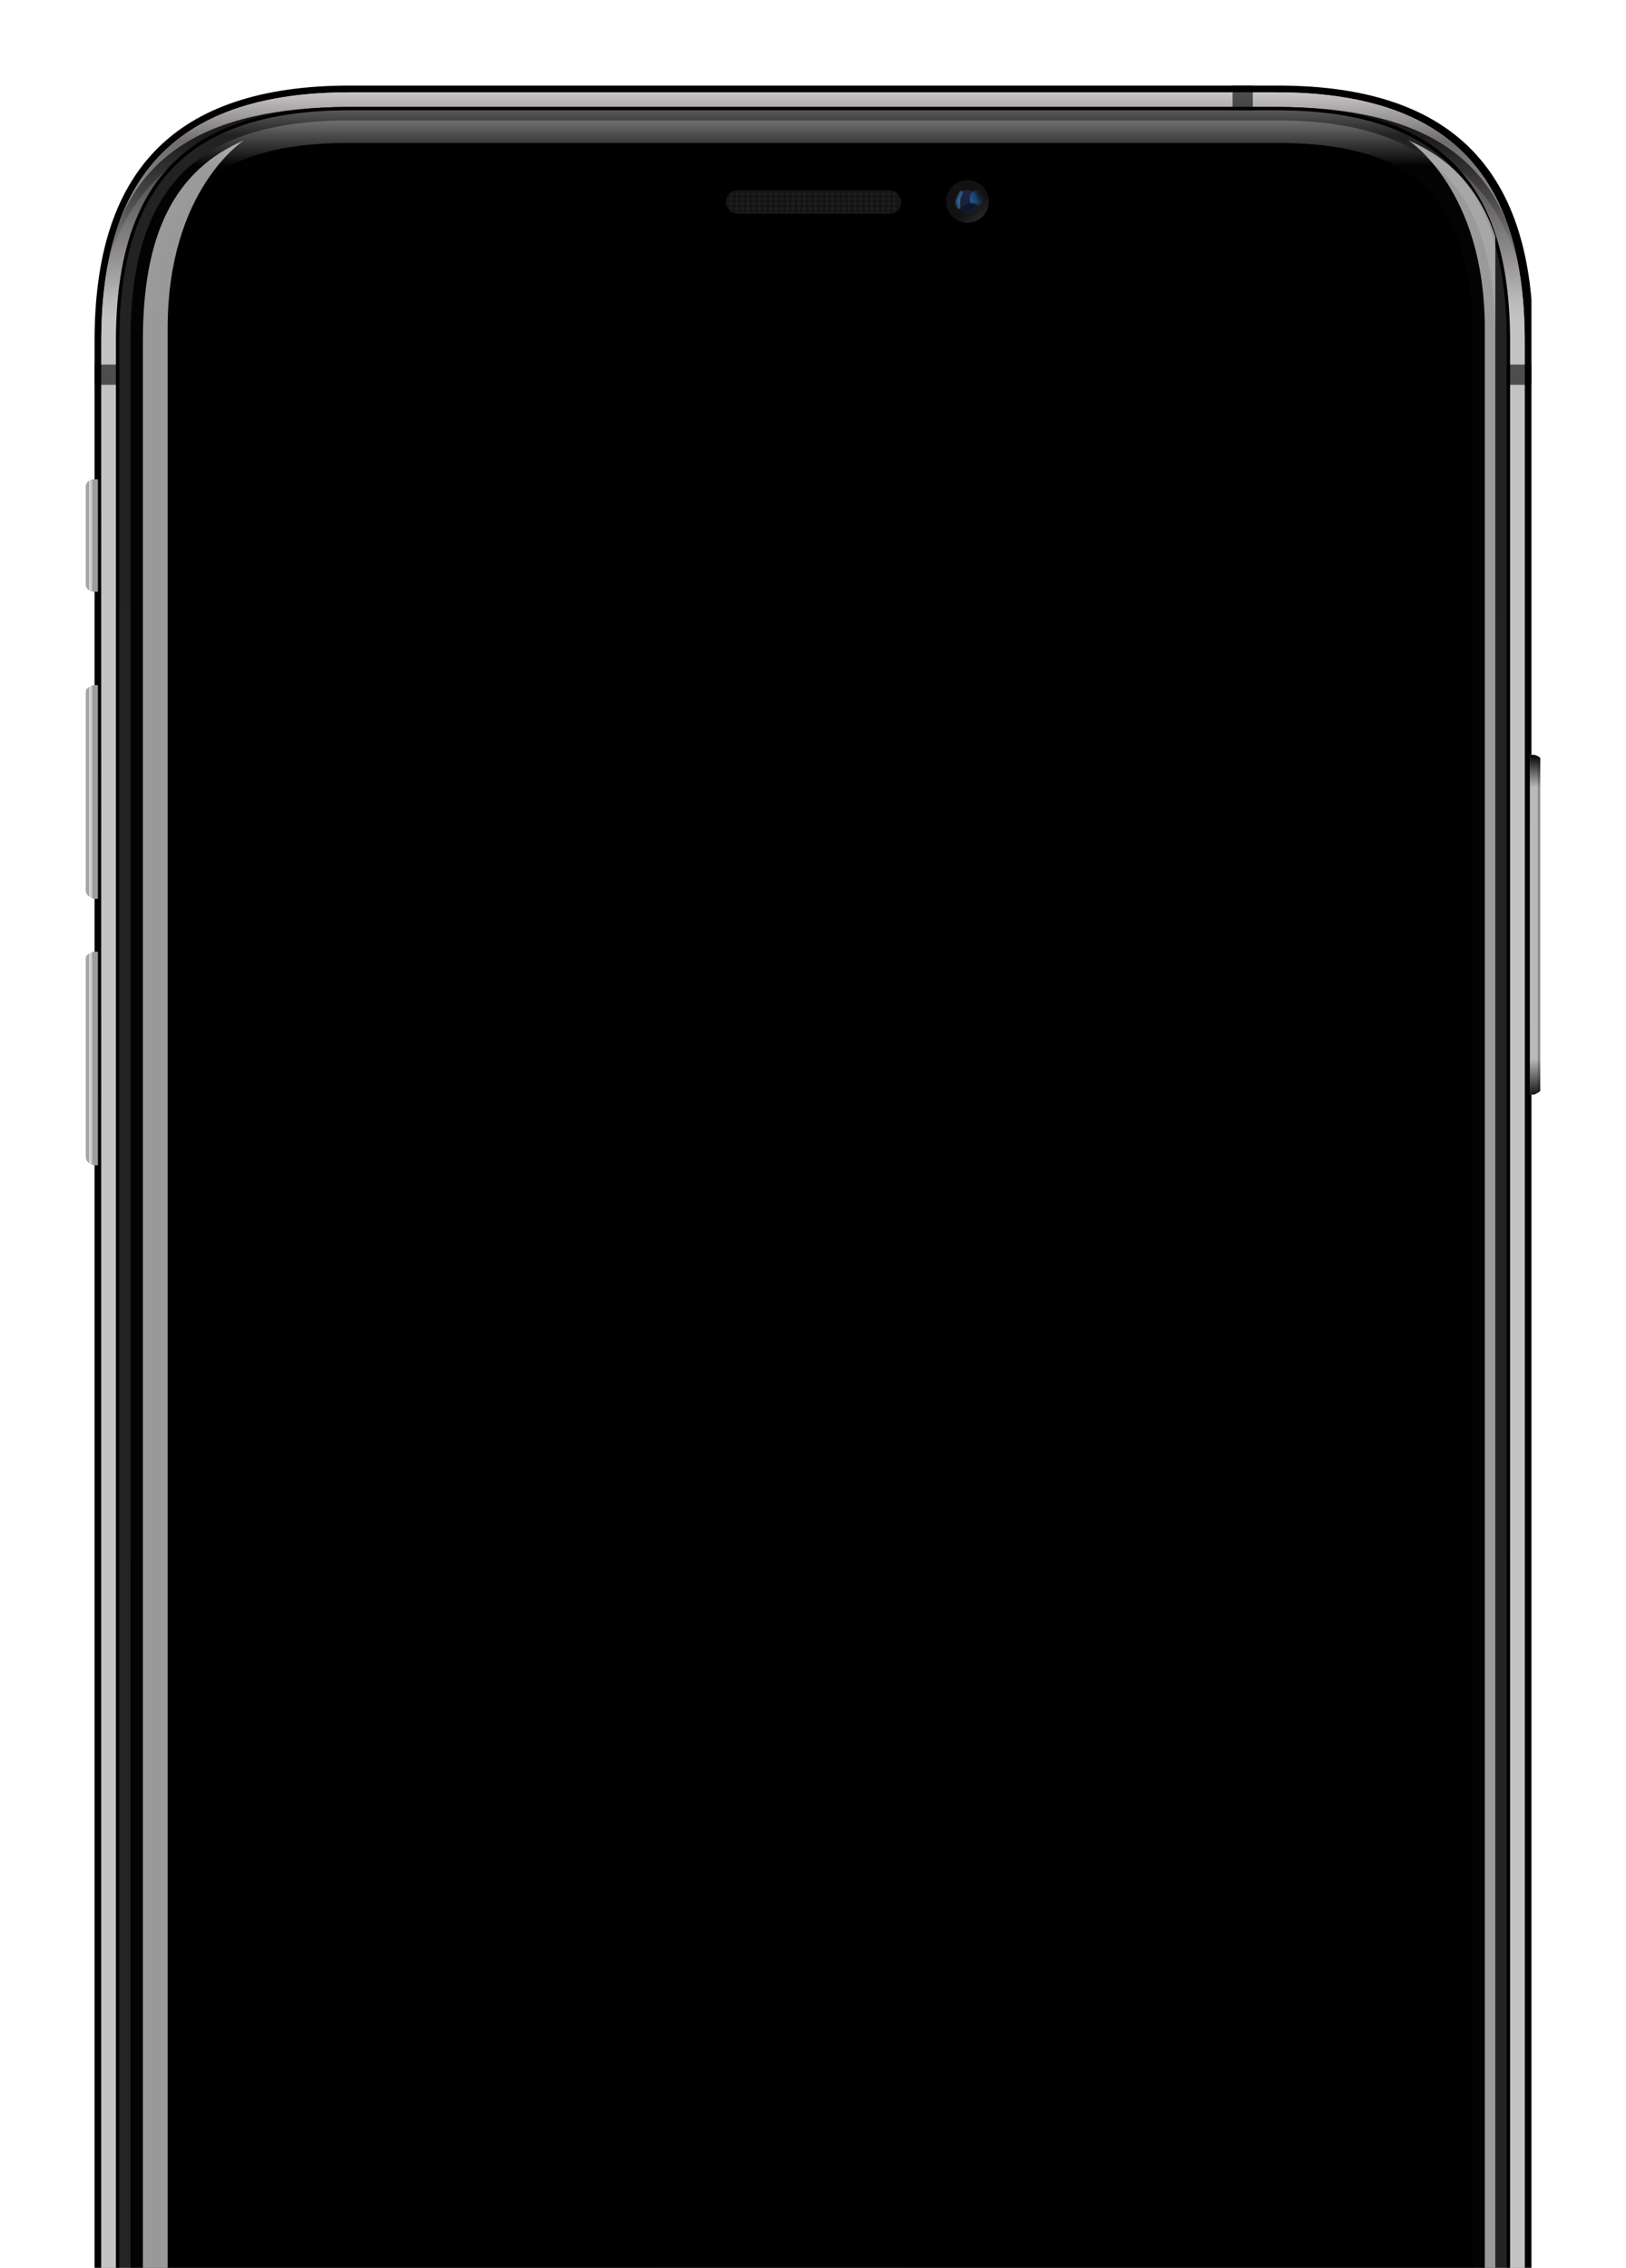 <svg width="190" height="265" viewBox="0 0 190 265" fill="none" xmlns="http://www.w3.org/2000/svg">
<g filter="url(#filter0_d)">
<g clip-path="url(#clip0)">
<path fill-rule="evenodd" clip-rule="evenodd" d="M40.886 5H149.32C170.164 5 179.156 15.306 179.156 34.836V315.582C179.156 334.454 169.507 345.417 149.32 345.417H40.886C20.041 345.417 11.05 335.112 11.05 315.582V34.836C11.05 15.306 20.041 5 40.886 5Z" fill="black"/>
<g filter="url(#filter1_i)">
<path fill-rule="evenodd" clip-rule="evenodd" d="M40.849 5.789C20.959 5.789 11.838 15.23 11.838 34.836V315.582C11.838 335.187 20.959 344.629 40.849 344.629H149.15C168.392 344.629 178.162 334.521 178.162 315.582V34.836C178.162 15.23 169.04 5.789 149.15 5.789H40.849Z" fill="#C9C6C8"/>
<path fill-rule="evenodd" clip-rule="evenodd" d="M40.849 5.789C20.959 5.789 11.838 15.23 11.838 34.836V315.582C11.838 335.187 20.959 344.629 40.849 344.629H149.15C168.392 344.629 178.162 334.521 178.162 315.582V34.836C178.162 15.23 169.04 5.789 149.15 5.789H40.849Z" fill="url(#paint0_linear)"/>
</g>
<path fill-rule="evenodd" clip-rule="evenodd" d="M12.393 26.536C14.642 13.418 23.78 7.497 40.849 7.497H149.151C166.22 7.497 175.358 13.418 177.607 26.537C174.41 14.799 165.375 8.68 149.151 8.68H40.849C24.625 8.68 15.591 14.799 12.393 26.536ZM12.281 323.197C14.325 336.796 23.482 342.92 40.849 342.92H149.151C166.173 342.92 175.783 336.118 177.773 322.477C174.647 334.635 165.257 341.474 149.151 341.474H40.849C24.432 341.474 15.376 335.209 12.281 323.197Z" fill="url(#paint1_linear)"/>
<path fill-rule="evenodd" clip-rule="evenodd" d="M12.393 26.536C14.642 13.418 23.78 7.497 40.849 7.497H149.151C166.22 7.497 175.358 13.418 177.607 26.537C174.41 14.799 165.375 8.68 149.151 8.68H40.849C24.625 8.68 15.591 14.799 12.393 26.536ZM12.281 323.197C14.325 336.796 23.482 342.92 40.849 342.92H149.151C166.173 342.92 175.783 336.118 177.773 322.477C174.647 334.635 165.257 341.474 149.151 341.474H40.849C24.432 341.474 15.376 335.209 12.281 323.197Z" fill="url(#paint2_linear)"/>
<path fill-rule="evenodd" clip-rule="evenodd" d="M40.849 8.68H149.15C169.969 8.68 178.95 18.755 178.95 37.848V312.307C178.95 330.757 169.313 341.474 149.15 341.474H40.849C20.03 341.474 11.05 331.399 11.05 312.307V37.848C11.05 18.755 20.03 8.68 40.849 8.68Z" fill="url(#paint3_linear)"/>
<path fill-rule="evenodd" clip-rule="evenodd" d="M40.849 8.68H149.15C169.969 8.68 178.95 18.755 178.95 37.848V312.307C178.95 330.757 169.313 341.474 149.15 341.474H40.849C20.03 341.474 11.05 331.399 11.05 312.307V37.848C11.05 18.755 20.03 8.68 40.849 8.68Z" fill="url(#paint4_linear)"/>
<path d="M13.742 34.836C13.742 25.47 15.855 18.697 20.276 14.262C24.696 9.828 31.461 7.694 40.849 7.694H149.151C158.539 7.694 165.304 9.828 169.724 14.262C174.144 18.697 176.258 25.47 176.258 34.836V315.582C176.258 324.611 173.984 331.387 169.479 335.907C164.975 340.427 158.207 342.723 149.151 342.723H40.849C31.461 342.723 24.696 340.589 20.276 336.155C15.855 331.721 13.742 324.947 13.742 315.582V34.836Z" fill="url(#paint5_linear)" stroke="black" stroke-width="0.394"/>
<path fill-rule="evenodd" clip-rule="evenodd" d="M40.849 9.074H149.15C167.009 9.074 174.749 16.839 174.749 34.704V315.45C174.749 332.657 166.354 341.08 149.15 341.08H40.849C22.991 341.08 15.251 333.316 15.251 315.45V34.704C15.251 16.839 22.991 9.074 40.849 9.074Z" fill="url(#paint6_linear)"/>
<path fill-rule="evenodd" clip-rule="evenodd" d="M40.849 9.074H149.15C167.009 9.074 174.749 16.839 174.749 34.704V315.45C174.749 332.657 166.354 341.08 149.15 341.08H40.849C22.991 341.08 15.251 333.316 15.251 315.45V34.704C15.251 16.839 22.991 9.074 40.849 9.074Z" fill="url(#paint7_radial)"/>
<path d="M40.849 11.703C24.447 11.703 17.876 18.285 17.876 34.704V315.45C17.876 331.87 24.447 338.451 40.849 338.451H149.15C164.897 338.451 172.123 331.212 172.123 315.45V34.704C172.123 18.285 165.553 11.703 149.15 11.703H40.849Z" fill="black"/>
</g>
<g clip-path="url(#clip1)">
<g filter="url(#filter2_i)">
<path fill-rule="evenodd" clip-rule="evenodd" d="M27.073 11.395C18.932 14.879 15.251 22.399 15.251 34.72V315.653C15.251 327.24 19.057 334.847 26.796 338.583C26.796 338.167 18.143 332.416 18.143 316.968C18.143 309.494 18.143 41.738 18.143 33.38C18.143 17.084 27.073 11.395 27.073 11.395Z" fill="white" fill-opacity="0.6"/>
</g>
<g filter="url(#filter3_i)">
<path fill-rule="evenodd" clip-rule="evenodd" d="M163.122 11.395C171.264 14.879 174.944 22.399 174.944 34.72V315.653C174.944 327.24 171.138 334.847 163.399 338.583C163.399 338.167 172.053 332.416 172.053 316.968C172.053 309.494 172.053 41.738 172.053 33.38C172.053 17.084 163.122 11.395 163.122 11.395Z" fill="white" fill-opacity="0.6"/>
</g>
</g>
<rect opacity="0.603" x="11.05" y="37.596" width="2.888" height="2.366" fill="black"/>
<rect opacity="0.603" x="176.062" y="37.596" width="2.888" height="2.366" fill="black"/>
<rect opacity="0.603" x="144.031" y="7.892" width="2.892" height="2.363" transform="rotate(-90 144.031 7.892)" fill="black"/>
<g clip-path="url(#clip2)">
<g filter="url(#filter4_ii)">
<path fill-rule="evenodd" clip-rule="evenodd" d="M10.918 51.002C10.411 51.002 10 51.414 10 51.922V63.226C10 63.734 10.411 64.146 10.918 64.146H11.442C11.442 63.455 11.451 51.678 11.442 51.002H10.918Z" fill="url(#paint8_linear)"/>
</g>
<g filter="url(#filter5_ii)">
<path fill-rule="evenodd" clip-rule="evenodd" d="M10.918 75.055C10.619 75.129 10.261 75.317 10.07 75.584C10.031 75.639 10 75.813 10 75.863C10 78.389 10 86.084 10 98.946C10 99 10.044 99.271 10.071 99.337C10.225 99.717 10.494 99.808 10.918 100.028H11.442C11.442 99.336 11.451 75.731 11.442 75.055H10.918Z" fill="url(#paint9_linear)"/>
</g>
<g filter="url(#filter6_ii)">
<path fill-rule="evenodd" clip-rule="evenodd" d="M10.918 106.205C10.619 106.279 10.261 106.467 10.07 106.734C10.031 106.789 10 106.963 10 107.013C10 109.54 10 117.234 10 130.096C10 130.15 10.044 130.422 10.071 130.487C10.225 130.867 10.494 130.959 10.918 131.178H11.442C11.442 130.487 11.451 106.881 11.442 106.205H10.918Z" fill="url(#paint10_linear)"/>
</g>
<g filter="url(#filter7_ii)">
<path fill-rule="evenodd" clip-rule="evenodd" d="M179.291 83.204C179.59 83.277 179.947 83.466 180.138 83.733C180.178 83.788 180.209 83.962 180.209 84.012C180.209 86.538 180.209 108.953 180.209 121.816C180.209 121.87 180.165 122.141 180.138 122.207C179.984 122.586 179.715 122.678 179.291 122.897H178.767C178.767 122.206 178.758 83.88 178.767 83.204H179.291Z" fill="url(#paint11_linear)"/>
<path fill-rule="evenodd" clip-rule="evenodd" d="M179.291 83.204C179.59 83.277 179.947 83.466 180.138 83.733C180.178 83.788 180.209 83.962 180.209 84.012C180.209 86.538 180.209 108.953 180.209 121.816C180.209 121.87 180.165 122.141 180.138 122.207C179.984 122.586 179.715 122.678 179.291 122.897H178.767C178.767 122.206 178.758 83.88 178.767 83.204H179.291Z" fill="url(#paint12_linear)"/>
</g>
</g>
<g opacity="0.801" clip-path="url(#clip3)">
<rect x="84.826" y="17.224" width="20.479" height="2.76" rx="1.38" fill="#1D1C1C"/>
<mask id="mask0" mask-type="alpha" maskUnits="userSpaceOnUse" x="84" y="17" width="22" height="3">
<rect x="84.826" y="17.224" width="20.479" height="2.76" rx="1.38" fill="white"/>
</mask>
<g mask="url(#mask0)">
<path fill-rule="evenodd" clip-rule="evenodd" d="M84.826 17.224H105.305V17.411H84.826V17.224ZM84.826 17.787H105.305V17.974H84.826V17.787ZM105.305 18.35H84.826V18.538H105.305V18.35ZM84.826 18.913H105.305V19.101H84.826V18.913ZM105.305 19.477H84.826V19.664H105.305V19.477Z" fill="black" fill-opacity="0.15"/>
<path fill-rule="evenodd" clip-rule="evenodd" d="M84.827 17.618H105.306V17.805H84.827V17.618ZM84.826 18.181H105.305V18.369H84.826V18.181ZM105.305 18.744H84.826V18.932H105.305V18.744ZM84.826 19.308H105.305V19.495H84.826V19.308ZM105.305 19.871H84.826V20.059H105.305V19.871Z" fill="white" fill-opacity="0.03"/>
<path fill-rule="evenodd" clip-rule="evenodd" d="M85.046 17.035H85.265V20.227H85.046V17.035ZM85.703 17.036H85.922V20.228H85.703V17.036ZM86.579 17.036H86.36V20.228H86.579V17.036ZM87.017 17.036H87.237V20.228H87.017V17.036ZM87.894 17.036H87.675V20.228H87.894V17.036ZM88.332 17.036H88.551V20.228H88.332V17.036ZM89.209 17.036H88.99V20.228H89.209V17.036ZM89.647 17.036H89.866V20.228H89.647V17.036ZM90.523 17.036H90.304V20.228H90.523V17.036ZM90.962 17.036H91.181V20.228H90.962V17.036ZM91.838 17.036H91.619V20.228H91.838V17.036ZM92.276 17.036H92.495V20.228H92.276V17.036ZM93.153 17.036H92.933V20.228H93.153V17.036ZM93.591 17.036H93.81V20.228H93.591V17.036ZM94.467 17.036H94.248V20.228H94.467V17.036ZM94.905 17.036H95.125V20.228H94.905V17.036ZM95.782 17.036H95.563V20.228H95.782V17.036ZM96.22 17.036H96.439V20.228H96.22V17.036ZM97.097 17.036H96.878V20.228H97.097V17.036ZM97.535 17.036H97.754V20.228H97.535V17.036ZM98.411 17.036H98.192V20.228H98.411V17.036ZM98.85 17.036H99.069V20.228H98.85V17.036ZM99.726 17.036H99.507V20.228H99.726V17.036ZM100.164 17.036H100.383V20.228H100.164V17.036ZM101.041 17.036H100.821V20.228H101.041V17.036ZM101.479 17.036H101.698V20.228H101.479V17.036ZM102.355 17.036H102.136V20.228H102.355V17.036ZM102.794 17.036H103.013V20.228H102.794V17.036ZM103.67 17.036H103.451V20.228H103.67V17.036ZM104.108 17.036H104.327V20.228H104.108V17.036ZM104.985 17.036H104.766V20.228H104.985V17.036Z" fill="black" fill-opacity="0.15"/>
<path fill-rule="evenodd" clip-rule="evenodd" d="M84.651 17.035H84.87V20.227H84.651V17.035ZM85.309 17.036H85.528V20.228H85.309V17.036ZM86.185 17.036H85.966V20.228H86.185V17.036ZM86.624 17.036H86.843V20.228H86.624V17.036ZM87.5 17.036H87.281V20.228H87.5V17.036ZM87.938 17.036H88.157V20.228H87.938V17.036ZM88.814 17.036H88.595V20.228H88.814V17.036ZM89.253 17.036H89.472V20.228H89.253V17.036ZM90.129 17.036H89.91V20.228H90.129V17.036ZM90.567 17.036H90.787V20.228H90.567V17.036ZM91.444 17.036H91.225V20.228H91.444V17.036ZM91.882 17.036H92.101V20.228H91.882V17.036ZM92.759 17.036H92.54V20.228H92.759V17.036ZM93.197 17.036H93.416V20.228H93.197V17.036ZM94.073 17.036H93.854V20.228H94.073V17.036ZM94.511 17.036H94.731V20.228H94.511V17.036ZM95.388 17.036H95.169V20.228H95.388V17.036ZM95.826 17.036H96.045V20.228H95.826V17.036ZM96.703 17.036H96.483V20.228H96.703V17.036ZM97.141 17.036H97.36V20.228H97.141V17.036ZM98.017 17.036H97.798V20.228H98.017V17.036ZM98.455 17.036H98.674V20.228H98.455V17.036ZM99.332 17.036H99.113V20.228H99.332V17.036ZM99.77 17.036H99.989V20.228H99.77V17.036ZM100.647 17.036H100.428V20.228H100.647V17.036ZM101.085 17.036H101.304V20.228H101.085V17.036ZM101.961 17.036H101.742V20.228H101.961V17.036ZM102.399 17.036H102.619V20.228H102.399V17.036ZM103.276 17.036H103.057V20.228H103.276V17.036ZM103.714 17.036H103.933V20.228H103.714V17.036ZM104.591 17.036H104.372V20.228H104.591V17.036Z" fill="white" fill-opacity="0.03"/>
</g>
<g opacity="0.244" filter="url(#filter8_iii)">
<rect x="84.826" y="17.224" width="20.479" height="2.76" rx="1.38" fill="black" fill-opacity="0.01"/>
</g>
<mask id="mask1" mask-type="alpha" maskUnits="userSpaceOnUse" x="84" y="17" width="22" height="3">
<rect x="84.826" y="17.224" width="20.479" height="2.76" rx="1.38" fill="white"/>
</mask>
<g mask="url(#mask1)">
</g>
</g>
<g clip-path="url(#clip4)">
<path fill-rule="evenodd" clip-rule="evenodd" d="M113.05 21.035C114.428 21.035 115.544 19.917 115.544 18.538C115.544 17.159 114.428 16.041 113.05 16.041C111.673 16.041 110.556 17.159 110.556 18.538C110.556 19.917 111.673 21.035 113.05 21.035Z" fill="url(#paint13_radial)"/>
<g opacity="0.388" filter="url(#filter9_dd)">
<path fill-rule="evenodd" clip-rule="evenodd" d="M113.05 19.852C113.775 19.852 114.363 19.264 114.363 18.538C114.363 17.812 113.775 17.224 113.05 17.224C112.325 17.224 111.737 17.812 111.737 18.538C111.737 19.264 112.325 19.852 113.05 19.852Z" fill="url(#paint14_radial)"/>
</g>
<mask id="mask2" mask-type="alpha" maskUnits="userSpaceOnUse" x="111" y="17" width="4" height="3">
<path fill-rule="evenodd" clip-rule="evenodd" d="M113.05 19.852C113.775 19.852 114.363 19.264 114.363 18.538C114.363 17.812 113.775 17.224 113.05 17.224C112.325 17.224 111.737 17.812 111.737 18.538C111.737 19.264 112.325 19.852 113.05 19.852Z" fill="white"/>
</mask>
<g mask="url(#mask2)">
<g filter="url(#filter10_f)">
<path fill-rule="evenodd" clip-rule="evenodd" d="M112.236 18.184C112.352 17.717 112.687 17.348 112.435 17.285C112.184 17.223 112.124 17.224 111.757 18.112C111.39 18.999 111.81 19.368 112.062 19.431C112.313 19.493 112.119 18.651 112.236 18.184Z" fill="#3E89CC"/>
</g>
<g filter="url(#filter11_f)">
<path fill-rule="evenodd" clip-rule="evenodd" d="M114.1 19.195C114.535 19.195 114.888 18.754 114.888 18.209C114.888 17.665 114.535 17.224 114.1 17.224C113.665 17.224 113.312 17.665 113.312 18.209C113.312 18.754 113.665 19.195 114.1 19.195Z" fill="#1C5894"/>
</g>
<g filter="url(#filter12_f)">
<path fill-rule="evenodd" clip-rule="evenodd" d="M113.536 20.288C114.156 20.11 114.565 19.637 114.449 19.232C114.333 18.827 113.736 18.643 113.116 18.821C112.496 18.999 112.087 19.471 112.203 19.877C112.319 20.282 112.916 20.466 113.536 20.288Z" fill="#0A152B"/>
</g>
</g>
</g>
</g>
<defs>
<filter id="filter0_d" x="0" y="0" width="190" height="360.417" filterUnits="userSpaceOnUse" color-interpolation-filters="sRGB">
<feFlood flood-opacity="0" result="BackgroundImageFix"/>
<feColorMatrix in="SourceAlpha" type="matrix" values="0 0 0 0 0 0 0 0 0 0 0 0 0 0 0 0 0 0 127 0"/>
<feOffset dy="5"/>
<feGaussianBlur stdDeviation="5"/>
<feColorMatrix type="matrix" values="0 0 0 0 0.106 0 0 0 0 0.149 0 0 0 0 0.22 0 0 0 0.5 0"/>
<feBlend mode="normal" in2="BackgroundImageFix" result="effect1_dropShadow"/>
<feBlend mode="normal" in="SourceGraphic" in2="effect1_dropShadow" result="shape"/>
</filter>
<filter id="filter1_i" x="11.838" y="5.789" width="166.324" height="338.84" filterUnits="userSpaceOnUse" color-interpolation-filters="sRGB">
<feFlood flood-opacity="0" result="BackgroundImageFix"/>
<feBlend mode="normal" in="SourceGraphic" in2="BackgroundImageFix" result="shape"/>
<feColorMatrix in="SourceAlpha" type="matrix" values="0 0 0 0 0 0 0 0 0 0 0 0 0 0 0 0 0 0 127 0" result="hardAlpha"/>
<feOffset/>
<feGaussianBlur stdDeviation="0.526"/>
<feComposite in2="hardAlpha" operator="arithmetic" k2="-1" k3="1"/>
<feColorMatrix type="matrix" values="0 0 0 0 0 0 0 0 0 0 0 0 0 0 0 0 0 0 0.6 0"/>
<feBlend mode="normal" in2="shape" result="effect1_innerShadow"/>
</filter>
<filter id="filter2_i" x="15.251" y="11.395" width="13.268" height="327.188" filterUnits="userSpaceOnUse" color-interpolation-filters="sRGB">
<feFlood flood-opacity="0" result="BackgroundImageFix"/>
<feBlend mode="normal" in="SourceGraphic" in2="BackgroundImageFix" result="shape"/>
<feColorMatrix in="SourceAlpha" type="matrix" values="0 0 0 0 0 0 0 0 0 0 0 0 0 0 0 0 0 0 127 0" result="hardAlpha"/>
<feOffset dx="1.446"/>
<feGaussianBlur stdDeviation="1.117"/>
<feComposite in2="hardAlpha" operator="arithmetic" k2="-1" k3="1"/>
<feColorMatrix type="matrix" values="0 0 0 0 0 0 0 0 0 0 0 0 0 0 0 0 0 0 0.6 0"/>
<feBlend mode="normal" in2="shape" result="effect1_innerShadow"/>
</filter>
<filter id="filter3_i" x="163.122" y="11.395" width="13.268" height="327.188" filterUnits="userSpaceOnUse" color-interpolation-filters="sRGB">
<feFlood flood-opacity="0" result="BackgroundImageFix"/>
<feBlend mode="normal" in="SourceGraphic" in2="BackgroundImageFix" result="shape"/>
<feColorMatrix in="SourceAlpha" type="matrix" values="0 0 0 0 0 0 0 0 0 0 0 0 0 0 0 0 0 0 127 0" result="hardAlpha"/>
<feOffset dx="1.446"/>
<feGaussianBlur stdDeviation="1.117"/>
<feComposite in2="hardAlpha" operator="arithmetic" k2="-1" k3="1"/>
<feColorMatrix type="matrix" values="0 0 0 0 0 0 0 0 0 0 0 0 0 0 0 0 0 0 0.6 0"/>
<feBlend mode="normal" in2="shape" result="effect1_innerShadow"/>
</filter>
<filter id="filter4_ii" x="10" y="50.608" width="1.446" height="13.932" filterUnits="userSpaceOnUse" color-interpolation-filters="sRGB">
<feFlood flood-opacity="0" result="BackgroundImageFix"/>
<feBlend mode="normal" in="SourceGraphic" in2="BackgroundImageFix" result="shape"/>
<feColorMatrix in="SourceAlpha" type="matrix" values="0 0 0 0 0 0 0 0 0 0 0 0 0 0 0 0 0 0 127 0" result="hardAlpha"/>
<feOffset dy="0.789"/>
<feGaussianBlur stdDeviation="0.197"/>
<feComposite in2="hardAlpha" operator="arithmetic" k2="-1" k3="1"/>
<feColorMatrix type="matrix" values="0 0 0 0 0 0 0 0 0 0 0 0 0 0 0 0 0 0 0.758 0"/>
<feBlend mode="normal" in2="shape" result="effect1_innerShadow"/>
<feColorMatrix in="SourceAlpha" type="matrix" values="0 0 0 0 0 0 0 0 0 0 0 0 0 0 0 0 0 0 127 0" result="hardAlpha"/>
<feOffset dy="-0.789"/>
<feGaussianBlur stdDeviation="0.197"/>
<feComposite in2="hardAlpha" operator="arithmetic" k2="-1" k3="1"/>
<feColorMatrix type="matrix" values="0 0 0 0 0 0 0 0 0 0 0 0 0 0 0 0 0 0 0.758 0"/>
<feBlend mode="normal" in2="effect1_innerShadow" result="effect2_innerShadow"/>
</filter>
<filter id="filter5_ii" x="10" y="74.661" width="1.446" height="25.761" filterUnits="userSpaceOnUse" color-interpolation-filters="sRGB">
<feFlood flood-opacity="0" result="BackgroundImageFix"/>
<feBlend mode="normal" in="SourceGraphic" in2="BackgroundImageFix" result="shape"/>
<feColorMatrix in="SourceAlpha" type="matrix" values="0 0 0 0 0 0 0 0 0 0 0 0 0 0 0 0 0 0 127 0" result="hardAlpha"/>
<feOffset dy="0.789"/>
<feGaussianBlur stdDeviation="0.197"/>
<feComposite in2="hardAlpha" operator="arithmetic" k2="-1" k3="1"/>
<feColorMatrix type="matrix" values="0 0 0 0 0 0 0 0 0 0 0 0 0 0 0 0 0 0 0.758 0"/>
<feBlend mode="normal" in2="shape" result="effect1_innerShadow"/>
<feColorMatrix in="SourceAlpha" type="matrix" values="0 0 0 0 0 0 0 0 0 0 0 0 0 0 0 0 0 0 127 0" result="hardAlpha"/>
<feOffset dy="-0.789"/>
<feGaussianBlur stdDeviation="0.197"/>
<feComposite in2="hardAlpha" operator="arithmetic" k2="-1" k3="1"/>
<feColorMatrix type="matrix" values="0 0 0 0 0 0 0 0 0 0 0 0 0 0 0 0 0 0 0.758 0"/>
<feBlend mode="normal" in2="effect1_innerShadow" result="effect2_innerShadow"/>
</filter>
<filter id="filter6_ii" x="10" y="105.811" width="1.446" height="25.761" filterUnits="userSpaceOnUse" color-interpolation-filters="sRGB">
<feFlood flood-opacity="0" result="BackgroundImageFix"/>
<feBlend mode="normal" in="SourceGraphic" in2="BackgroundImageFix" result="shape"/>
<feColorMatrix in="SourceAlpha" type="matrix" values="0 0 0 0 0 0 0 0 0 0 0 0 0 0 0 0 0 0 127 0" result="hardAlpha"/>
<feOffset dy="0.789"/>
<feGaussianBlur stdDeviation="0.197"/>
<feComposite in2="hardAlpha" operator="arithmetic" k2="-1" k3="1"/>
<feColorMatrix type="matrix" values="0 0 0 0 0 0 0 0 0 0 0 0 0 0 0 0 0 0 0.758 0"/>
<feBlend mode="normal" in2="shape" result="effect1_innerShadow"/>
<feColorMatrix in="SourceAlpha" type="matrix" values="0 0 0 0 0 0 0 0 0 0 0 0 0 0 0 0 0 0 127 0" result="hardAlpha"/>
<feOffset dy="-0.789"/>
<feGaussianBlur stdDeviation="0.197"/>
<feComposite in2="hardAlpha" operator="arithmetic" k2="-1" k3="1"/>
<feColorMatrix type="matrix" values="0 0 0 0 0 0 0 0 0 0 0 0 0 0 0 0 0 0 0.758 0"/>
<feBlend mode="normal" in2="effect1_innerShadow" result="effect2_innerShadow"/>
</filter>
<filter id="filter7_ii" x="178.763" y="82.81" width="1.446" height="40.482" filterUnits="userSpaceOnUse" color-interpolation-filters="sRGB">
<feFlood flood-opacity="0" result="BackgroundImageFix"/>
<feBlend mode="normal" in="SourceGraphic" in2="BackgroundImageFix" result="shape"/>
<feColorMatrix in="SourceAlpha" type="matrix" values="0 0 0 0 0 0 0 0 0 0 0 0 0 0 0 0 0 0 127 0" result="hardAlpha"/>
<feOffset dy="0.789"/>
<feGaussianBlur stdDeviation="0.197"/>
<feComposite in2="hardAlpha" operator="arithmetic" k2="-1" k3="1"/>
<feColorMatrix type="matrix" values="0 0 0 0 0 0 0 0 0 0 0 0 0 0 0 0 0 0 0.758 0"/>
<feBlend mode="normal" in2="shape" result="effect1_innerShadow"/>
<feColorMatrix in="SourceAlpha" type="matrix" values="0 0 0 0 0 0 0 0 0 0 0 0 0 0 0 0 0 0 127 0" result="hardAlpha"/>
<feOffset dy="-0.789"/>
<feGaussianBlur stdDeviation="0.197"/>
<feComposite in2="hardAlpha" operator="arithmetic" k2="-1" k3="1"/>
<feColorMatrix type="matrix" values="0 0 0 0 0 0 0 0 0 0 0 0 0 0 0 0 0 0 0.758 0"/>
<feBlend mode="normal" in2="effect1_innerShadow" result="effect2_innerShadow"/>
</filter>
<filter id="filter8_iii" x="84.826" y="17.224" width="20.479" height="2.76" filterUnits="userSpaceOnUse" color-interpolation-filters="sRGB">
<feFlood flood-opacity="0" result="BackgroundImageFix"/>
<feBlend mode="normal" in="SourceGraphic" in2="BackgroundImageFix" result="shape"/>
<feColorMatrix in="SourceAlpha" type="matrix" values="0 0 0 0 0 0 0 0 0 0 0 0 0 0 0 0 0 0 127 0" result="hardAlpha"/>
<feOffset/>
<feGaussianBlur stdDeviation="0.263"/>
<feComposite in2="hardAlpha" operator="arithmetic" k2="-1" k3="1"/>
<feColorMatrix type="matrix" values="0 0 0 0 0 0 0 0 0 0 0 0 0 0 0 0 0 0 0.795 0"/>
<feBlend mode="normal" in2="shape" result="effect1_innerShadow"/>
<feColorMatrix in="SourceAlpha" type="matrix" values="0 0 0 0 0 0 0 0 0 0 0 0 0 0 0 0 0 0 127 0" result="hardAlpha"/>
<feOffset dy="-0.526"/>
<feComposite in2="hardAlpha" operator="arithmetic" k2="-1" k3="1"/>
<feColorMatrix type="matrix" values="0 0 0 0 0 0 0 0 0 0 0 0 0 0 0 0 0 0 0.8 0"/>
<feBlend mode="normal" in2="effect1_innerShadow" result="effect2_innerShadow"/>
<feColorMatrix in="SourceAlpha" type="matrix" values="0 0 0 0 0 0 0 0 0 0 0 0 0 0 0 0 0 0 127 0" result="hardAlpha"/>
<feOffset dy="-0.263"/>
<feComposite in2="hardAlpha" operator="arithmetic" k2="-1" k3="1"/>
<feColorMatrix type="matrix" values="0 0 0 0 1 0 0 0 0 1 0 0 0 0 1 0 0 0 0.197 0"/>
<feBlend mode="normal" in2="effect2_innerShadow" result="effect3_innerShadow"/>
</filter>
<filter id="filter9_dd" x="111.08" y="16.566" width="3.94" height="3.943" filterUnits="userSpaceOnUse" color-interpolation-filters="sRGB">
<feFlood flood-opacity="0" result="BackgroundImageFix"/>
<feColorMatrix in="SourceAlpha" type="matrix" values="0 0 0 0 0 0 0 0 0 0 0 0 0 0 0 0 0 0 127 0"/>
<feOffset/>
<feGaussianBlur stdDeviation="0.329"/>
<feColorMatrix type="matrix" values="0 0 0 0 0 0 0 0 0 0 0 0 0 0 0 0 0 0 0.4 0"/>
<feBlend mode="normal" in2="BackgroundImageFix" result="effect1_dropShadow"/>
<feColorMatrix in="SourceAlpha" type="matrix" values="0 0 0 0 0 0 0 0 0 0 0 0 0 0 0 0 0 0 127 0"/>
<feOffset/>
<feColorMatrix type="matrix" values="0 0 0 0 0 0 0 0 0 0 0 0 0 0 0 0 0 0 1 0"/>
<feBlend mode="normal" in2="effect1_dropShadow" result="effect2_dropShadow"/>
<feBlend mode="normal" in="SourceGraphic" in2="effect2_dropShadow" result="shape"/>
</filter>
<filter id="filter10_f" x="110.898" y="16.547" width="2.343" height="3.601" filterUnits="userSpaceOnUse" color-interpolation-filters="sRGB">
<feFlood flood-opacity="0" result="BackgroundImageFix"/>
<feBlend mode="normal" in="SourceGraphic" in2="BackgroundImageFix" result="shape"/>
<feGaussianBlur stdDeviation="0.357" result="effect1_foregroundBlur"/>
</filter>
<filter id="filter11_f" x="112.598" y="16.509" width="3.004" height="3.401" filterUnits="userSpaceOnUse" color-interpolation-filters="sRGB">
<feFlood flood-opacity="0" result="BackgroundImageFix"/>
<feBlend mode="normal" in="SourceGraphic" in2="BackgroundImageFix" result="shape"/>
<feGaussianBlur stdDeviation="0.357" result="effect1_foregroundBlur"/>
</filter>
<filter id="filter12_f" x="111.647" y="18.216" width="3.358" height="2.676" filterUnits="userSpaceOnUse" color-interpolation-filters="sRGB">
<feFlood flood-opacity="0" result="BackgroundImageFix"/>
<feBlend mode="normal" in="SourceGraphic" in2="BackgroundImageFix" result="shape"/>
<feGaussianBlur stdDeviation="0.268" result="effect1_foregroundBlur"/>
</filter>
<linearGradient id="paint0_linear" x1="11.838" y1="5.789" x2="11.838" y2="344.629" gradientUnits="userSpaceOnUse">
<stop stop-color="#C9C6C8"/>
<stop offset="0.017" stop-color="#716D6D"/>
<stop offset="0.078" stop-color="#C9C6C8"/>
<stop offset="0.921" stop-color="#C9C6C8"/>
<stop offset="0.98" stop-color="#716D6D"/>
<stop offset="1" stop-color="#C9C6C8"/>
</linearGradient>
<linearGradient id="paint1_linear" x1="89.728" y1="7.497" x2="89.728" y2="28.976" gradientUnits="userSpaceOnUse">
<stop stop-opacity="0.901"/>
<stop offset="1" stop-opacity="0.01"/>
</linearGradient>
<linearGradient id="paint2_linear" x1="100.876" y1="342.92" x2="100.876" y2="319.21" gradientUnits="userSpaceOnUse">
<stop stop-opacity="0.9"/>
<stop offset="1" stop-opacity="0.01"/>
</linearGradient>
<linearGradient id="paint3_linear" x1="89.624" y1="8.68" x2="89.624" y2="29.99" gradientUnits="userSpaceOnUse">
<stop stop-opacity="0.5"/>
<stop offset="1" stop-opacity="0.01"/>
</linearGradient>
<linearGradient id="paint4_linear" x1="100.934" y1="341.474" x2="100.934" y2="317.95" gradientUnits="userSpaceOnUse">
<stop stop-opacity="0.5"/>
<stop offset="1" stop-opacity="0.01"/>
</linearGradient>
<linearGradient id="paint5_linear" x1="13.544" y1="7.497" x2="13.544" y2="342.92" gradientUnits="userSpaceOnUse">
<stop stop-color="#5F5F5F"/>
<stop offset="0.01" stop-color="#222222"/>
<stop offset="1" stop-color="#252525"/>
</linearGradient>
<linearGradient id="paint6_linear" x1="15.251" y1="9.074" x2="15.251" y2="341.08" gradientUnits="userSpaceOnUse">
<stop stop-color="#6D6D6D"/>
<stop offset="0.016"/>
<stop offset="0.985"/>
<stop offset="1" stop-color="#5C5C5C"/>
</linearGradient>
<radialGradient id="paint7_radial" cx="0" cy="0" r="1" gradientUnits="userSpaceOnUse" gradientTransform="translate(91.248 337.736) rotate(90) scale(96.137 33.717)">
<stop stop-color="white" stop-opacity="0.151"/>
<stop offset="1" stop-color="white" stop-opacity="0.01"/>
</radialGradient>
<linearGradient id="paint8_linear" x1="10.393" y1="58.721" x2="10.79" y2="58.721" gradientUnits="userSpaceOnUse">
<stop stop-color="#A5A5A5"/>
<stop offset="0.007" stop-color="#E2E2E2"/>
<stop offset="0.995" stop-color="#BEBEBE"/>
<stop offset="1" stop-color="#9D9D9D"/>
</linearGradient>
<linearGradient id="paint9_linear" x1="10.393" y1="89.721" x2="10.79" y2="89.721" gradientUnits="userSpaceOnUse">
<stop stop-color="#A5A5A5"/>
<stop offset="0.007" stop-color="#E2E2E2"/>
<stop offset="0.995" stop-color="#BEBEBE"/>
<stop offset="1" stop-color="#9D9D9D"/>
</linearGradient>
<linearGradient id="paint10_linear" x1="10.393" y1="120.871" x2="10.79" y2="120.871" gradientUnits="userSpaceOnUse">
<stop stop-color="#A5A5A5"/>
<stop offset="0.007" stop-color="#E2E2E2"/>
<stop offset="0.995" stop-color="#BEBEBE"/>
<stop offset="1" stop-color="#9D9D9D"/>
</linearGradient>
<linearGradient id="paint11_linear" x1="179.709" y1="101.366" x2="179.687" y2="101.366" gradientUnits="userSpaceOnUse">
<stop stop-color="#8E8E8E"/>
<stop offset="1" stop-color="#BCBCBC"/>
</linearGradient>
<linearGradient id="paint12_linear" x1="180.209" y1="83.204" x2="180.209" y2="122.897" gradientUnits="userSpaceOnUse">
<stop stop-opacity="0.997"/>
<stop offset="0.095" stop-opacity="0.01"/>
<stop offset="0.895" stop-opacity="0.01"/>
<stop offset="1" stop-opacity="0.881"/>
</linearGradient>
<radialGradient id="paint13_radial" cx="0" cy="0" r="1" gradientUnits="userSpaceOnUse" gradientTransform="translate(116.595 22.739) rotate(45.229) scale(5.025)">
<stop stop-color="#434343"/>
<stop offset="1" stop-color="#121212"/>
</radialGradient>
<radialGradient id="paint14_radial" cx="0" cy="0" r="1" gradientUnits="userSpaceOnUse" gradientTransform="translate(113.05 17.224) rotate(90) scale(2.629 2.625)">
<stop stop-color="#2A4893"/>
<stop offset="1" stop-color="#213054"/>
</radialGradient>
<clipPath id="clip0">
<rect width="167.9" height="340.417" fill="white" transform="translate(11.05 5)"/>
</clipPath>
<clipPath id="clip1">
<rect width="159.498" height="327.274" fill="white" transform="translate(15.251 11.309)"/>
</clipPath>
<clipPath id="clip2">
<rect width="170" height="80.175" fill="white" transform="translate(10 51.002)"/>
</clipPath>
<clipPath id="clip3">
<rect width="20.479" height="2.76" fill="white" transform="translate(84.826 17.224)"/>
</clipPath>
<clipPath id="clip4">
<rect width="4.988" height="4.995" fill="white" transform="translate(110.556 16.041)"/>
</clipPath>
</defs>
</svg>
